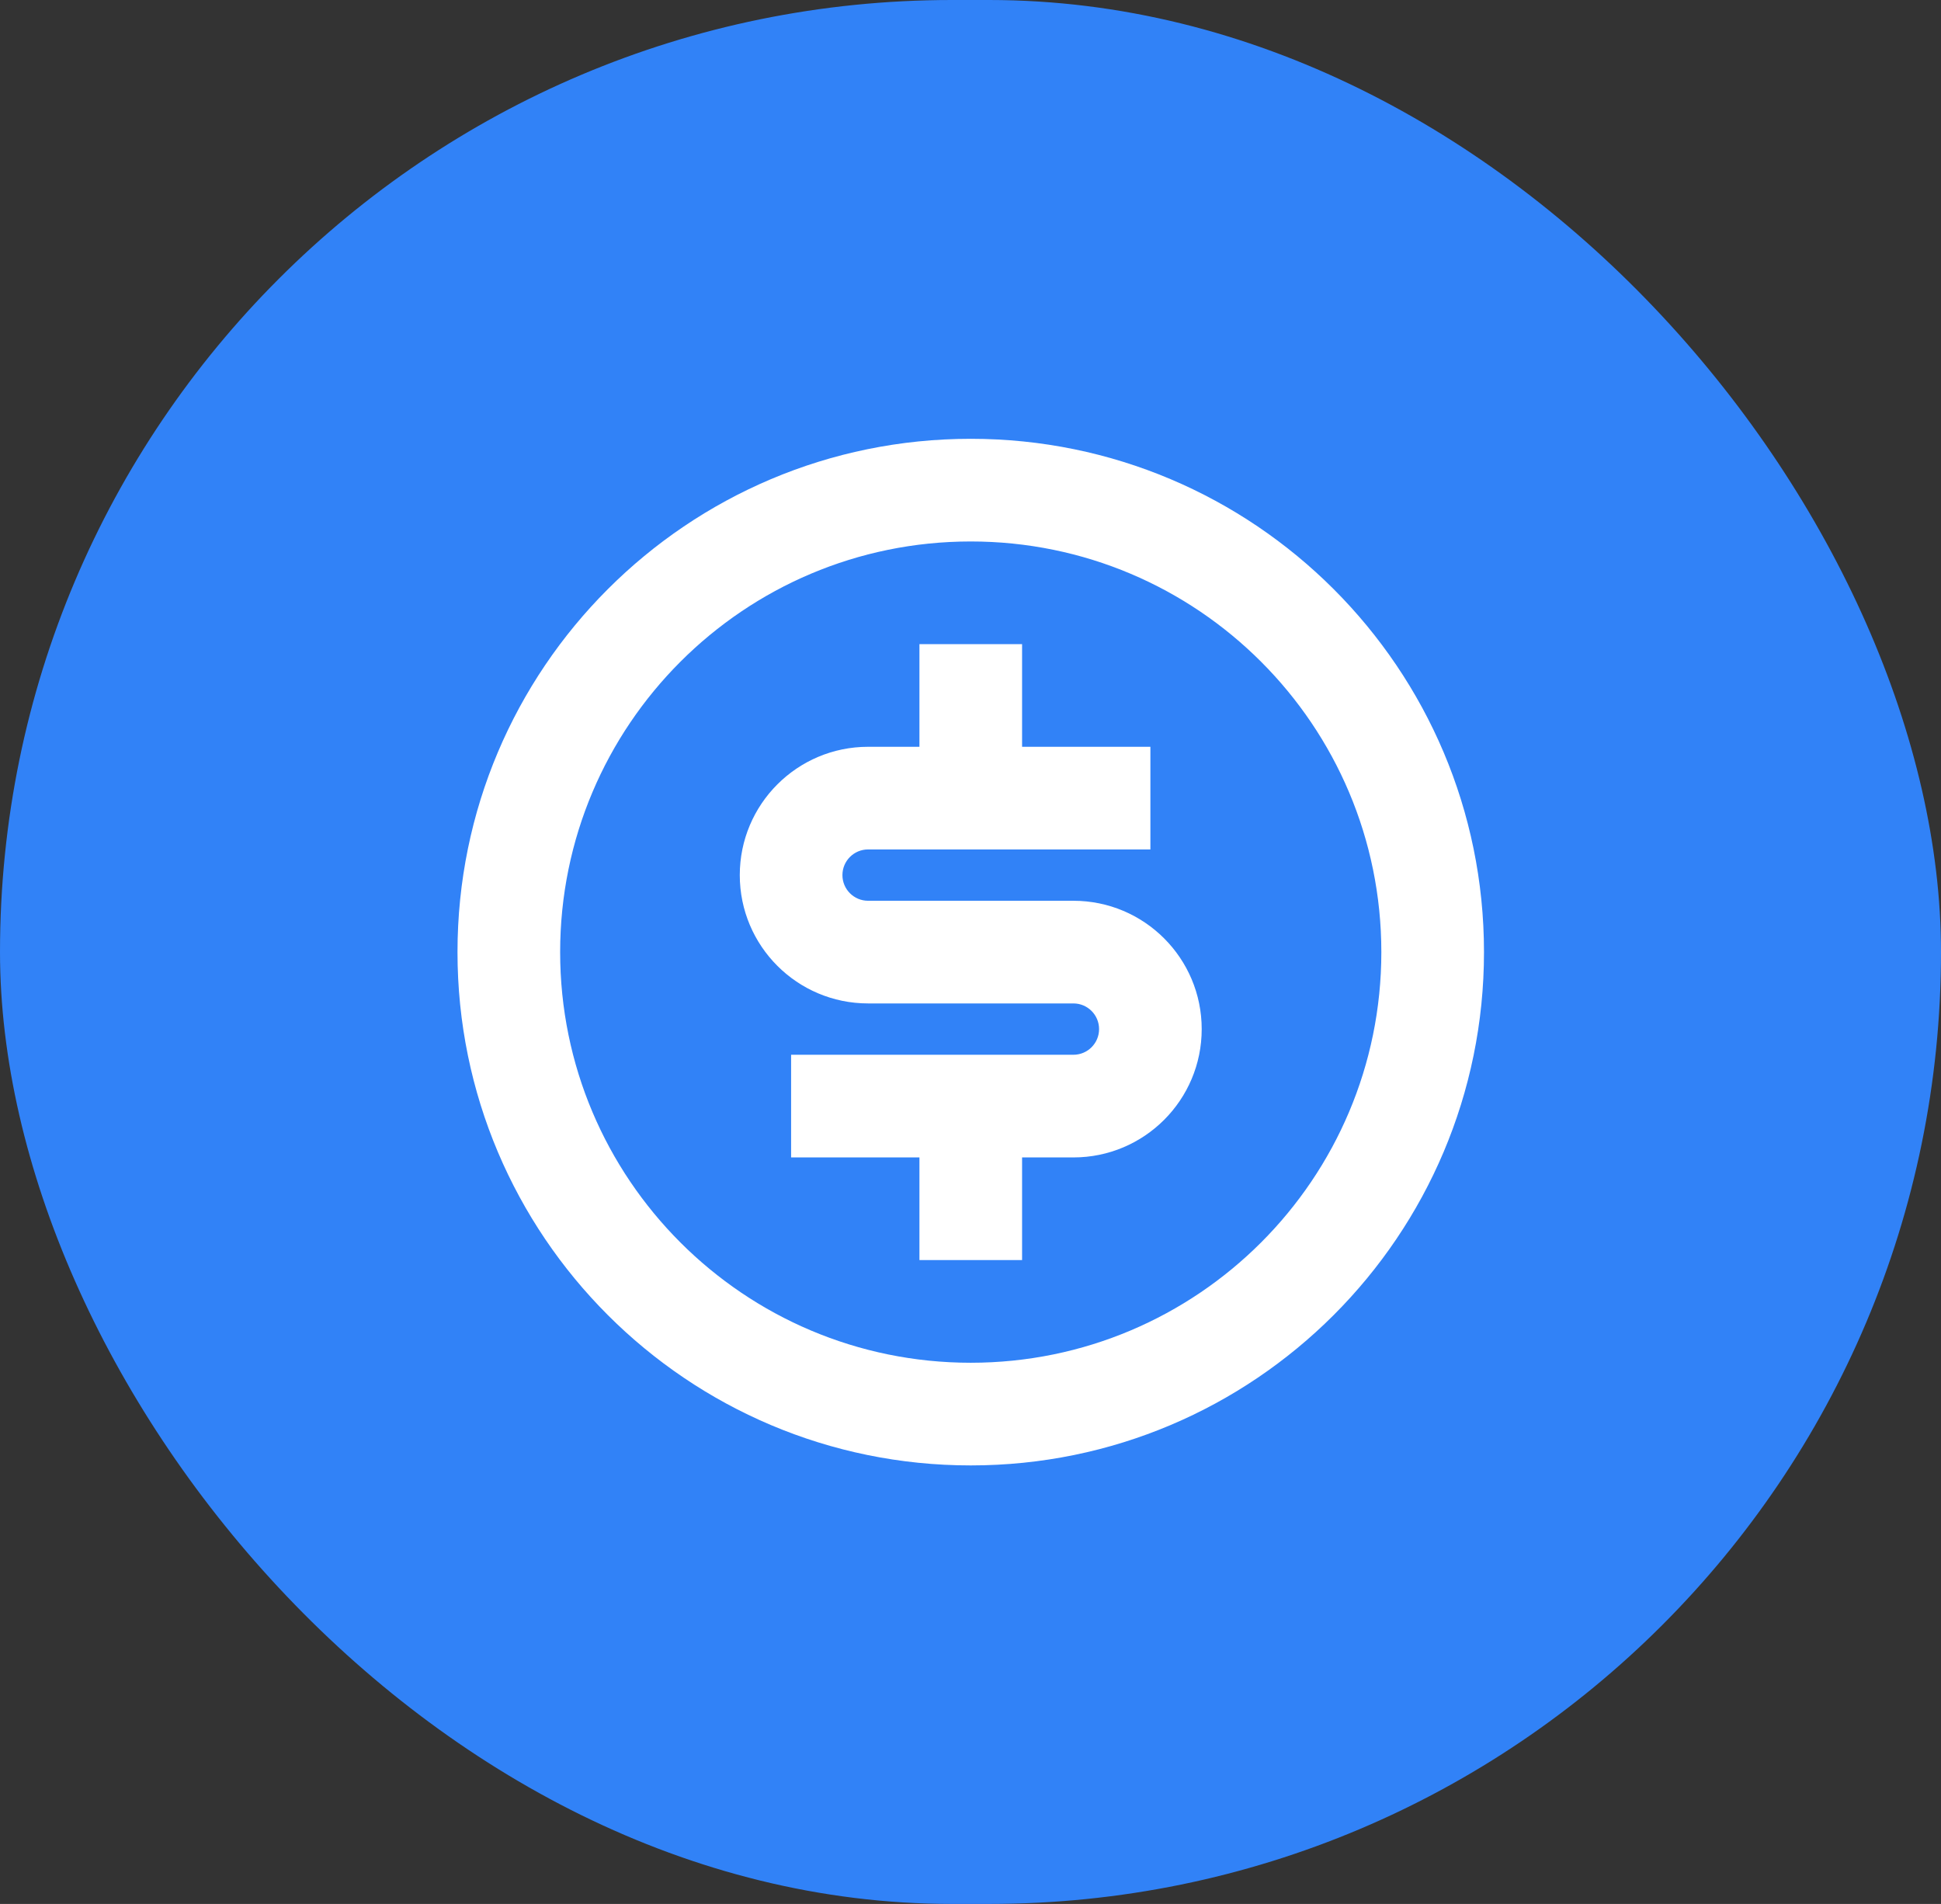 <svg width="104" height="102" viewBox="0 0 104 102" fill="none" xmlns="http://www.w3.org/2000/svg">
<rect x="0" y="0" width="104" height="102" fill="#333333" stroke="none"/>
<rect width="104" height="102" rx="51" fill="#3182F7"/>
<path d="M52.014 78.507C36.826 78.507 24.513 66.195 24.513 51.007C24.513 35.82 36.826 23.508 52.014 23.508C67.201 23.508 79.513 35.82 79.513 51.007C79.513 66.195 67.201 78.507 52.014 78.507ZM52.014 73.007C64.164 73.007 74.013 63.158 74.013 51.007C74.013 38.857 64.164 29.008 52.014 29.008C39.863 29.008 30.013 38.857 30.013 51.007C30.013 63.158 39.863 73.007 52.014 73.007ZM42.388 56.507H57.514C58.273 56.507 58.889 55.892 58.889 55.132C58.889 54.373 58.273 53.757 57.514 53.757H46.514C42.717 53.757 39.638 50.68 39.638 46.882C39.638 43.086 42.717 40.008 46.514 40.008H49.264V34.508H54.764V40.008H61.639V45.507H46.514C45.754 45.507 45.138 46.123 45.138 46.882C45.138 47.642 45.754 48.257 46.514 48.257H57.514C61.31 48.257 64.388 51.336 64.388 55.132C64.388 58.93 61.31 62.007 57.514 62.007H54.764V67.507H49.264V62.007H42.388V56.507Z" fill="white"/>
</svg>
